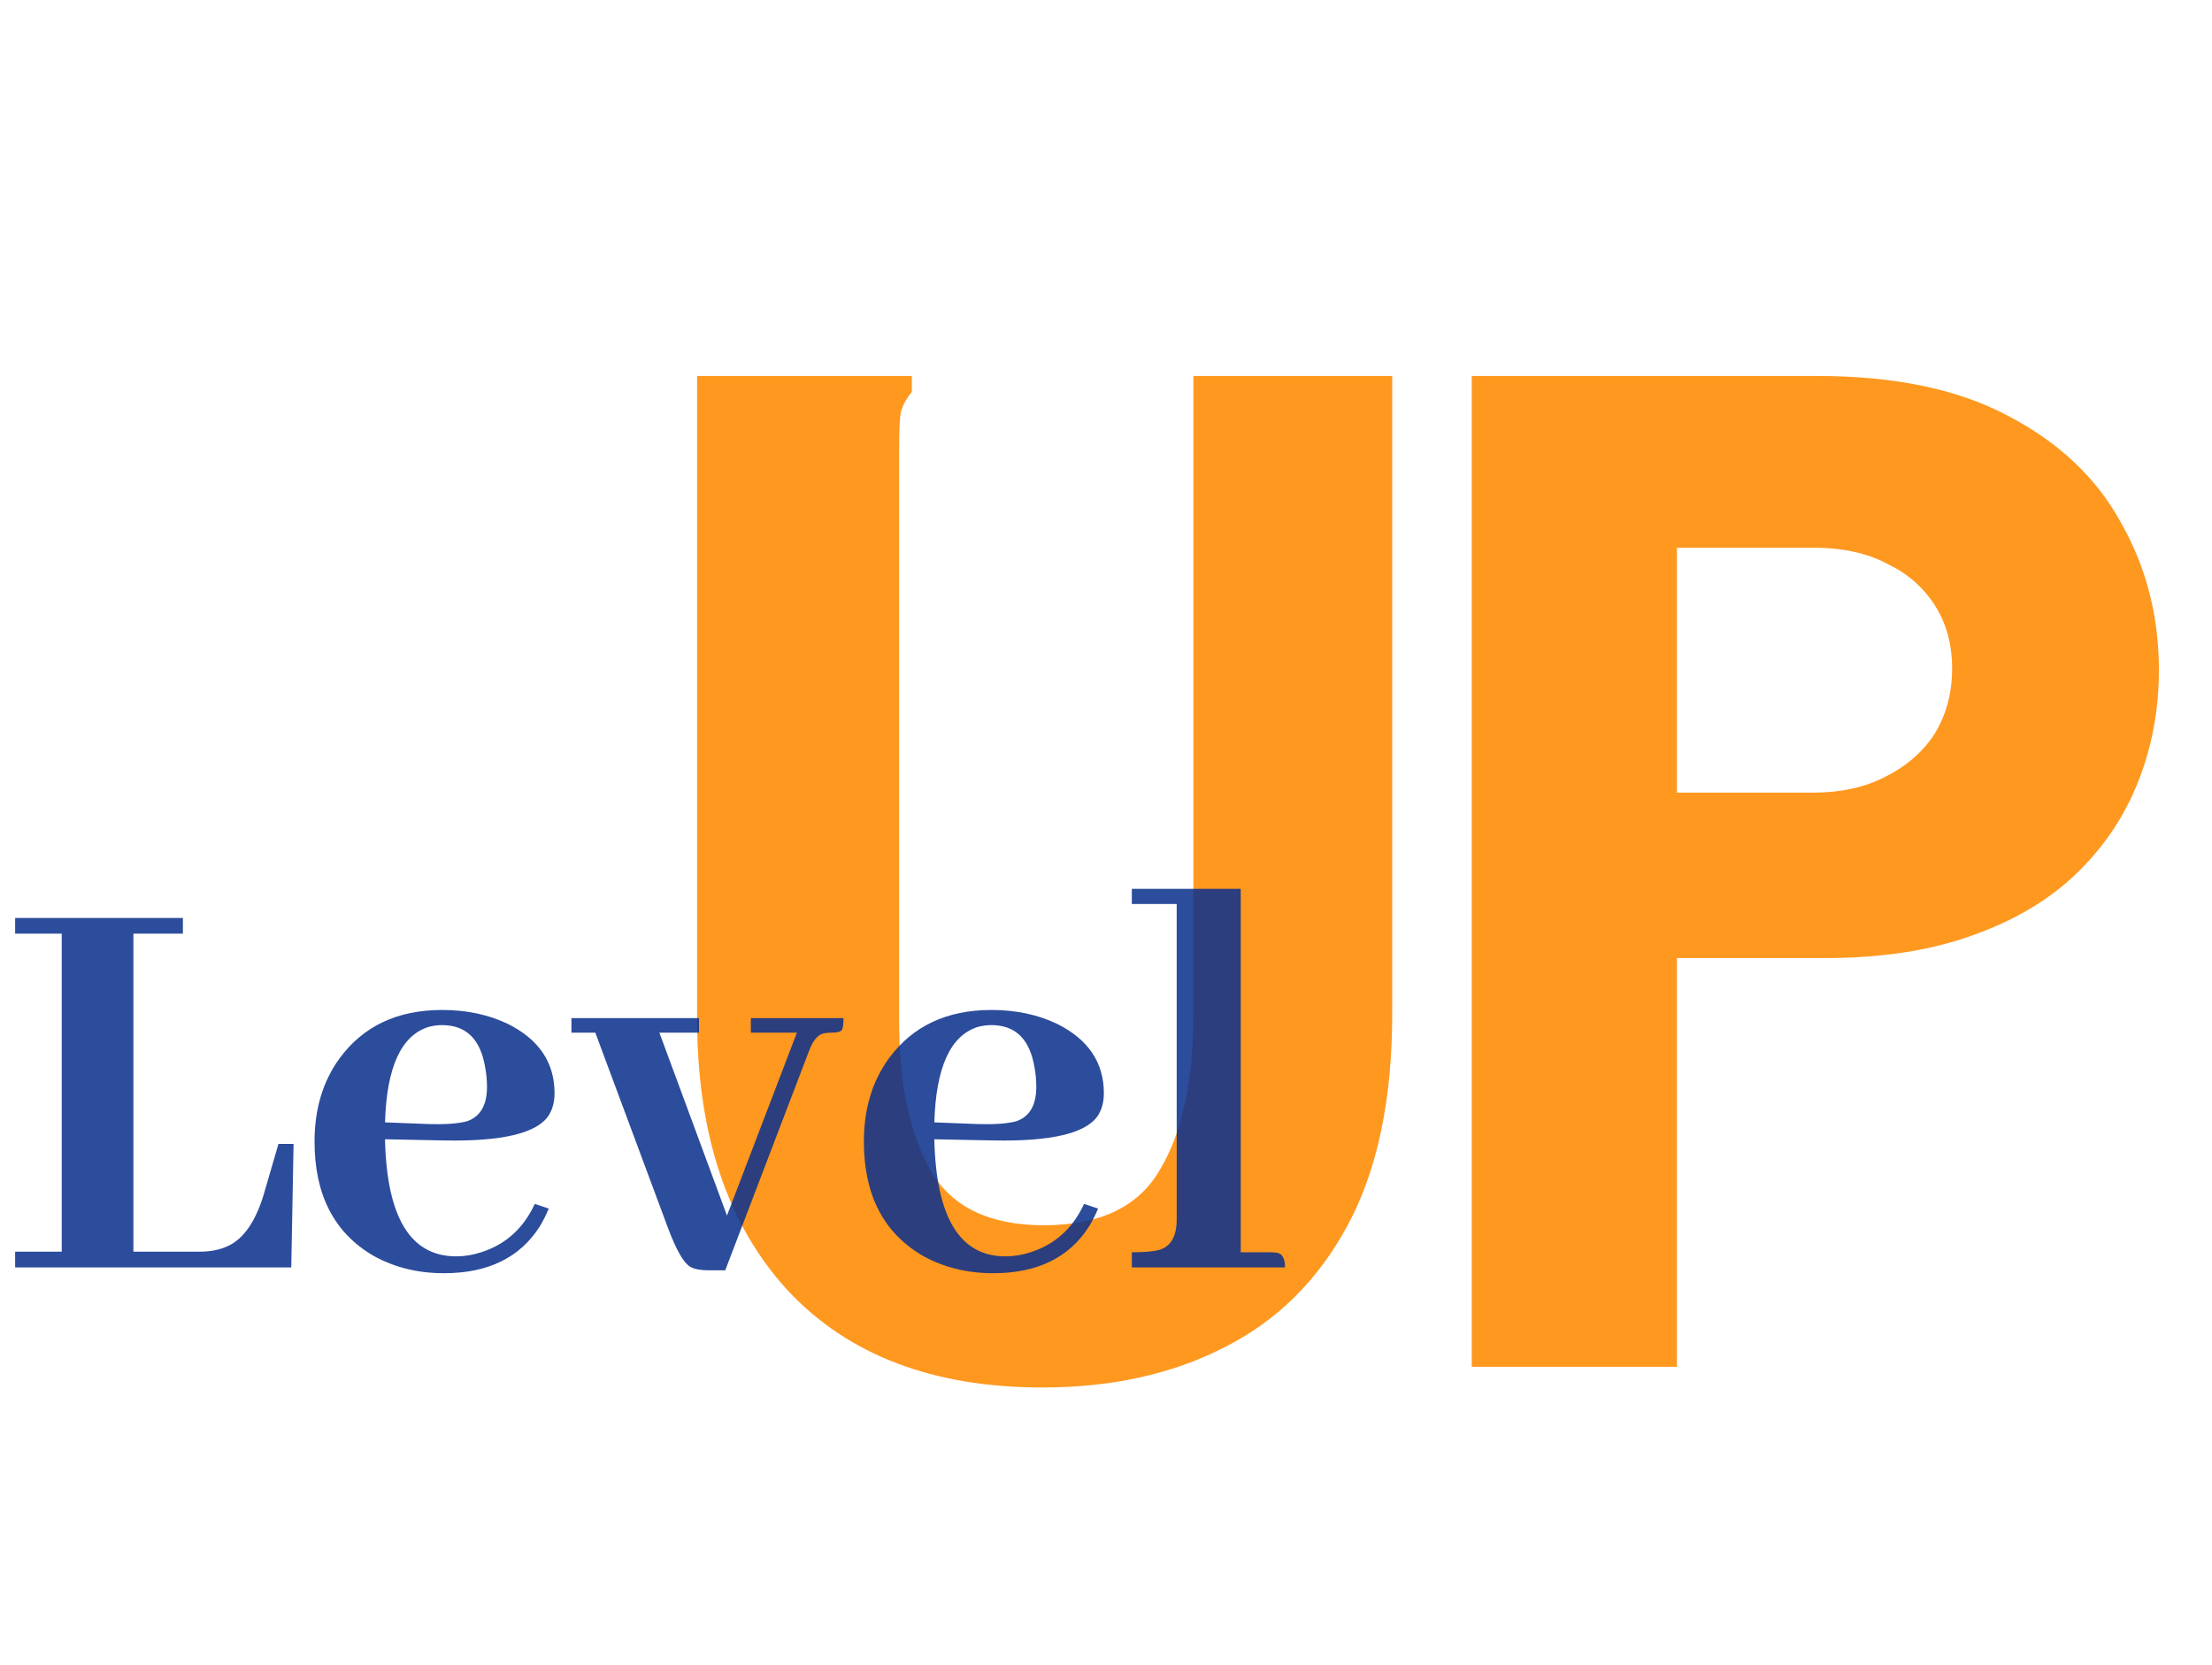 <svg width="89" height="67" viewBox="0 0 89 67" fill="none" xmlns="http://www.w3.org/2000/svg">
<path d="M41.936 55.832C37.541 55.832 34.128 54.531 31.696 51.928C29.264 49.283 28.048 45.635 28.048 40.984V15.128H36.112H36.688V15.768C36.475 16.024 36.325 16.301 36.24 16.6C36.197 16.899 36.176 17.411 36.176 18.136V41.048C36.176 43.608 36.603 45.635 37.456 47.128C38.309 48.579 39.824 49.304 42 49.304C44.261 49.304 45.819 48.557 46.672 47.064C47.568 45.571 48.016 43.501 48.016 40.856V15.128H56.016V40.792C56.016 44.248 55.419 47.085 54.224 49.304C53.029 51.523 51.365 53.165 49.232 54.232C47.141 55.299 44.709 55.832 41.936 55.832ZM59.216 55V15.128H73.104C76.219 15.128 78.779 15.661 80.784 16.728C82.832 17.795 84.347 19.224 85.328 21.016C86.352 22.808 86.864 24.792 86.864 26.968C86.864 28.547 86.587 30.04 86.032 31.448C85.477 32.856 84.645 34.093 83.536 35.16C82.427 36.227 81.019 37.059 79.312 37.656C77.648 38.253 75.685 38.552 73.424 38.552H67.472V55H59.216ZM67.472 31.896H72.912C74.064 31.896 75.045 31.683 75.856 31.256C76.709 30.829 77.371 30.253 77.84 29.528C78.309 28.76 78.544 27.885 78.544 26.904C78.544 25.923 78.309 25.069 77.84 24.344C77.371 23.619 76.731 23.064 75.92 22.68C75.109 22.253 74.128 22.04 72.976 22.04H67.472V31.896Z" fill="#FF981F"/>
<g filter="url(#filter0_i_2_21)">
<path d="M11.719 47L11.812 42.031H11.203L10.617 44.047C10.289 45.141 9.812 45.836 9.188 46.133C8.859 46.289 8.477 46.367 8.039 46.367H5.367V33.57H7.359V32.938H0.609V33.57H2.484V46.367H0.609V47H11.719ZM17.789 37.25C18.758 37.25 19.336 37.82 19.523 38.961C19.57 39.211 19.594 39.469 19.594 39.734C19.594 40.469 19.328 40.93 18.797 41.117C18.453 41.211 17.953 41.25 17.297 41.234L15.492 41.164C15.555 38.945 16.141 37.664 17.25 37.32C17.438 37.273 17.617 37.25 17.789 37.25ZM22.078 44.633L21.516 44.445C21.062 45.43 20.344 46.078 19.359 46.391C19.031 46.5 18.695 46.555 18.352 46.555C16.523 46.555 15.57 45 15.492 41.891C15.492 41.875 15.492 41.859 15.492 41.844L17.859 41.891C20.203 41.938 21.609 41.602 22.078 40.883C22.234 40.633 22.312 40.336 22.312 39.992C22.312 38.758 21.688 37.828 20.438 37.203C19.656 36.828 18.773 36.641 17.789 36.641C15.992 36.641 14.617 37.289 13.664 38.586C12.992 39.508 12.656 40.625 12.656 41.938C12.656 44.078 13.445 45.609 15.023 46.531C15.867 47 16.812 47.234 17.859 47.234C19.641 47.234 20.93 46.602 21.727 45.336C21.867 45.102 21.984 44.867 22.078 44.633ZM28.125 37.555V36.969H22.992V37.555H23.953L26.883 45.43C27.211 46.305 27.508 46.82 27.773 46.977C27.945 47.07 28.188 47.117 28.5 47.117H29.18L32.555 38.281C32.711 37.859 32.914 37.625 33.164 37.578C33.258 37.562 33.352 37.555 33.445 37.555C33.711 37.555 33.859 37.508 33.891 37.414C33.922 37.32 33.938 37.172 33.938 36.969H30.211V37.555H32.062L29.25 44.914L26.531 37.555H28.125ZM39.891 37.25C40.859 37.25 41.438 37.82 41.625 38.961C41.672 39.211 41.695 39.469 41.695 39.734C41.695 40.469 41.43 40.93 40.898 41.117C40.555 41.211 40.055 41.25 39.398 41.234L37.594 41.164C37.656 38.945 38.242 37.664 39.352 37.32C39.539 37.273 39.719 37.25 39.891 37.25ZM44.18 44.633L43.617 44.445C43.164 45.43 42.445 46.078 41.461 46.391C41.133 46.5 40.797 46.555 40.453 46.555C38.625 46.555 37.672 45 37.594 41.891C37.594 41.875 37.594 41.859 37.594 41.844L39.961 41.891C42.305 41.938 43.711 41.602 44.18 40.883C44.336 40.633 44.414 40.336 44.414 39.992C44.414 38.758 43.789 37.828 42.539 37.203C41.758 36.828 40.875 36.641 39.891 36.641C38.094 36.641 36.719 37.289 35.766 38.586C35.094 39.508 34.758 40.625 34.758 41.938C34.758 44.078 35.547 45.609 37.125 46.531C37.969 47 38.914 47.234 39.961 47.234C41.742 47.234 43.031 46.602 43.828 45.336C43.969 45.102 44.086 44.867 44.18 44.633ZM51.117 46.391H49.922V31.766H45.539V32.375H47.344V45.078C47.344 45.75 47.109 46.156 46.641 46.297C46.406 46.359 46.039 46.391 45.539 46.391V47H51.703C51.703 46.656 51.602 46.461 51.398 46.414C51.305 46.398 51.211 46.391 51.117 46.391Z" fill="#0B308D" fill-opacity="0.86"/>
</g>
<defs>
<filter id="filter0_i_2_21" x="0.609" y="31.766" width="51.094" height="19.469" filterUnits="userSpaceOnUse" color-interpolation-filters="sRGB">
<feFlood flood-opacity="0" result="BackgroundImageFix"/>
<feBlend mode="normal" in="SourceGraphic" in2="BackgroundImageFix" result="shape"/>
<feColorMatrix in="SourceAlpha" type="matrix" values="0 0 0 0 0 0 0 0 0 0 0 0 0 0 0 0 0 0 127 0" result="hardAlpha"/>
<feOffset dy="4"/>
<feGaussianBlur stdDeviation="2"/>
<feComposite in2="hardAlpha" operator="arithmetic" k2="-1" k3="1"/>
<feColorMatrix type="matrix" values="0 0 0 0 0 0 0 0 0 0 0 0 0 0 0 0 0 0 0.25 0"/>
<feBlend mode="normal" in2="shape" result="effect1_innerShadow_2_21"/>
</filter>
</defs>
</svg>

